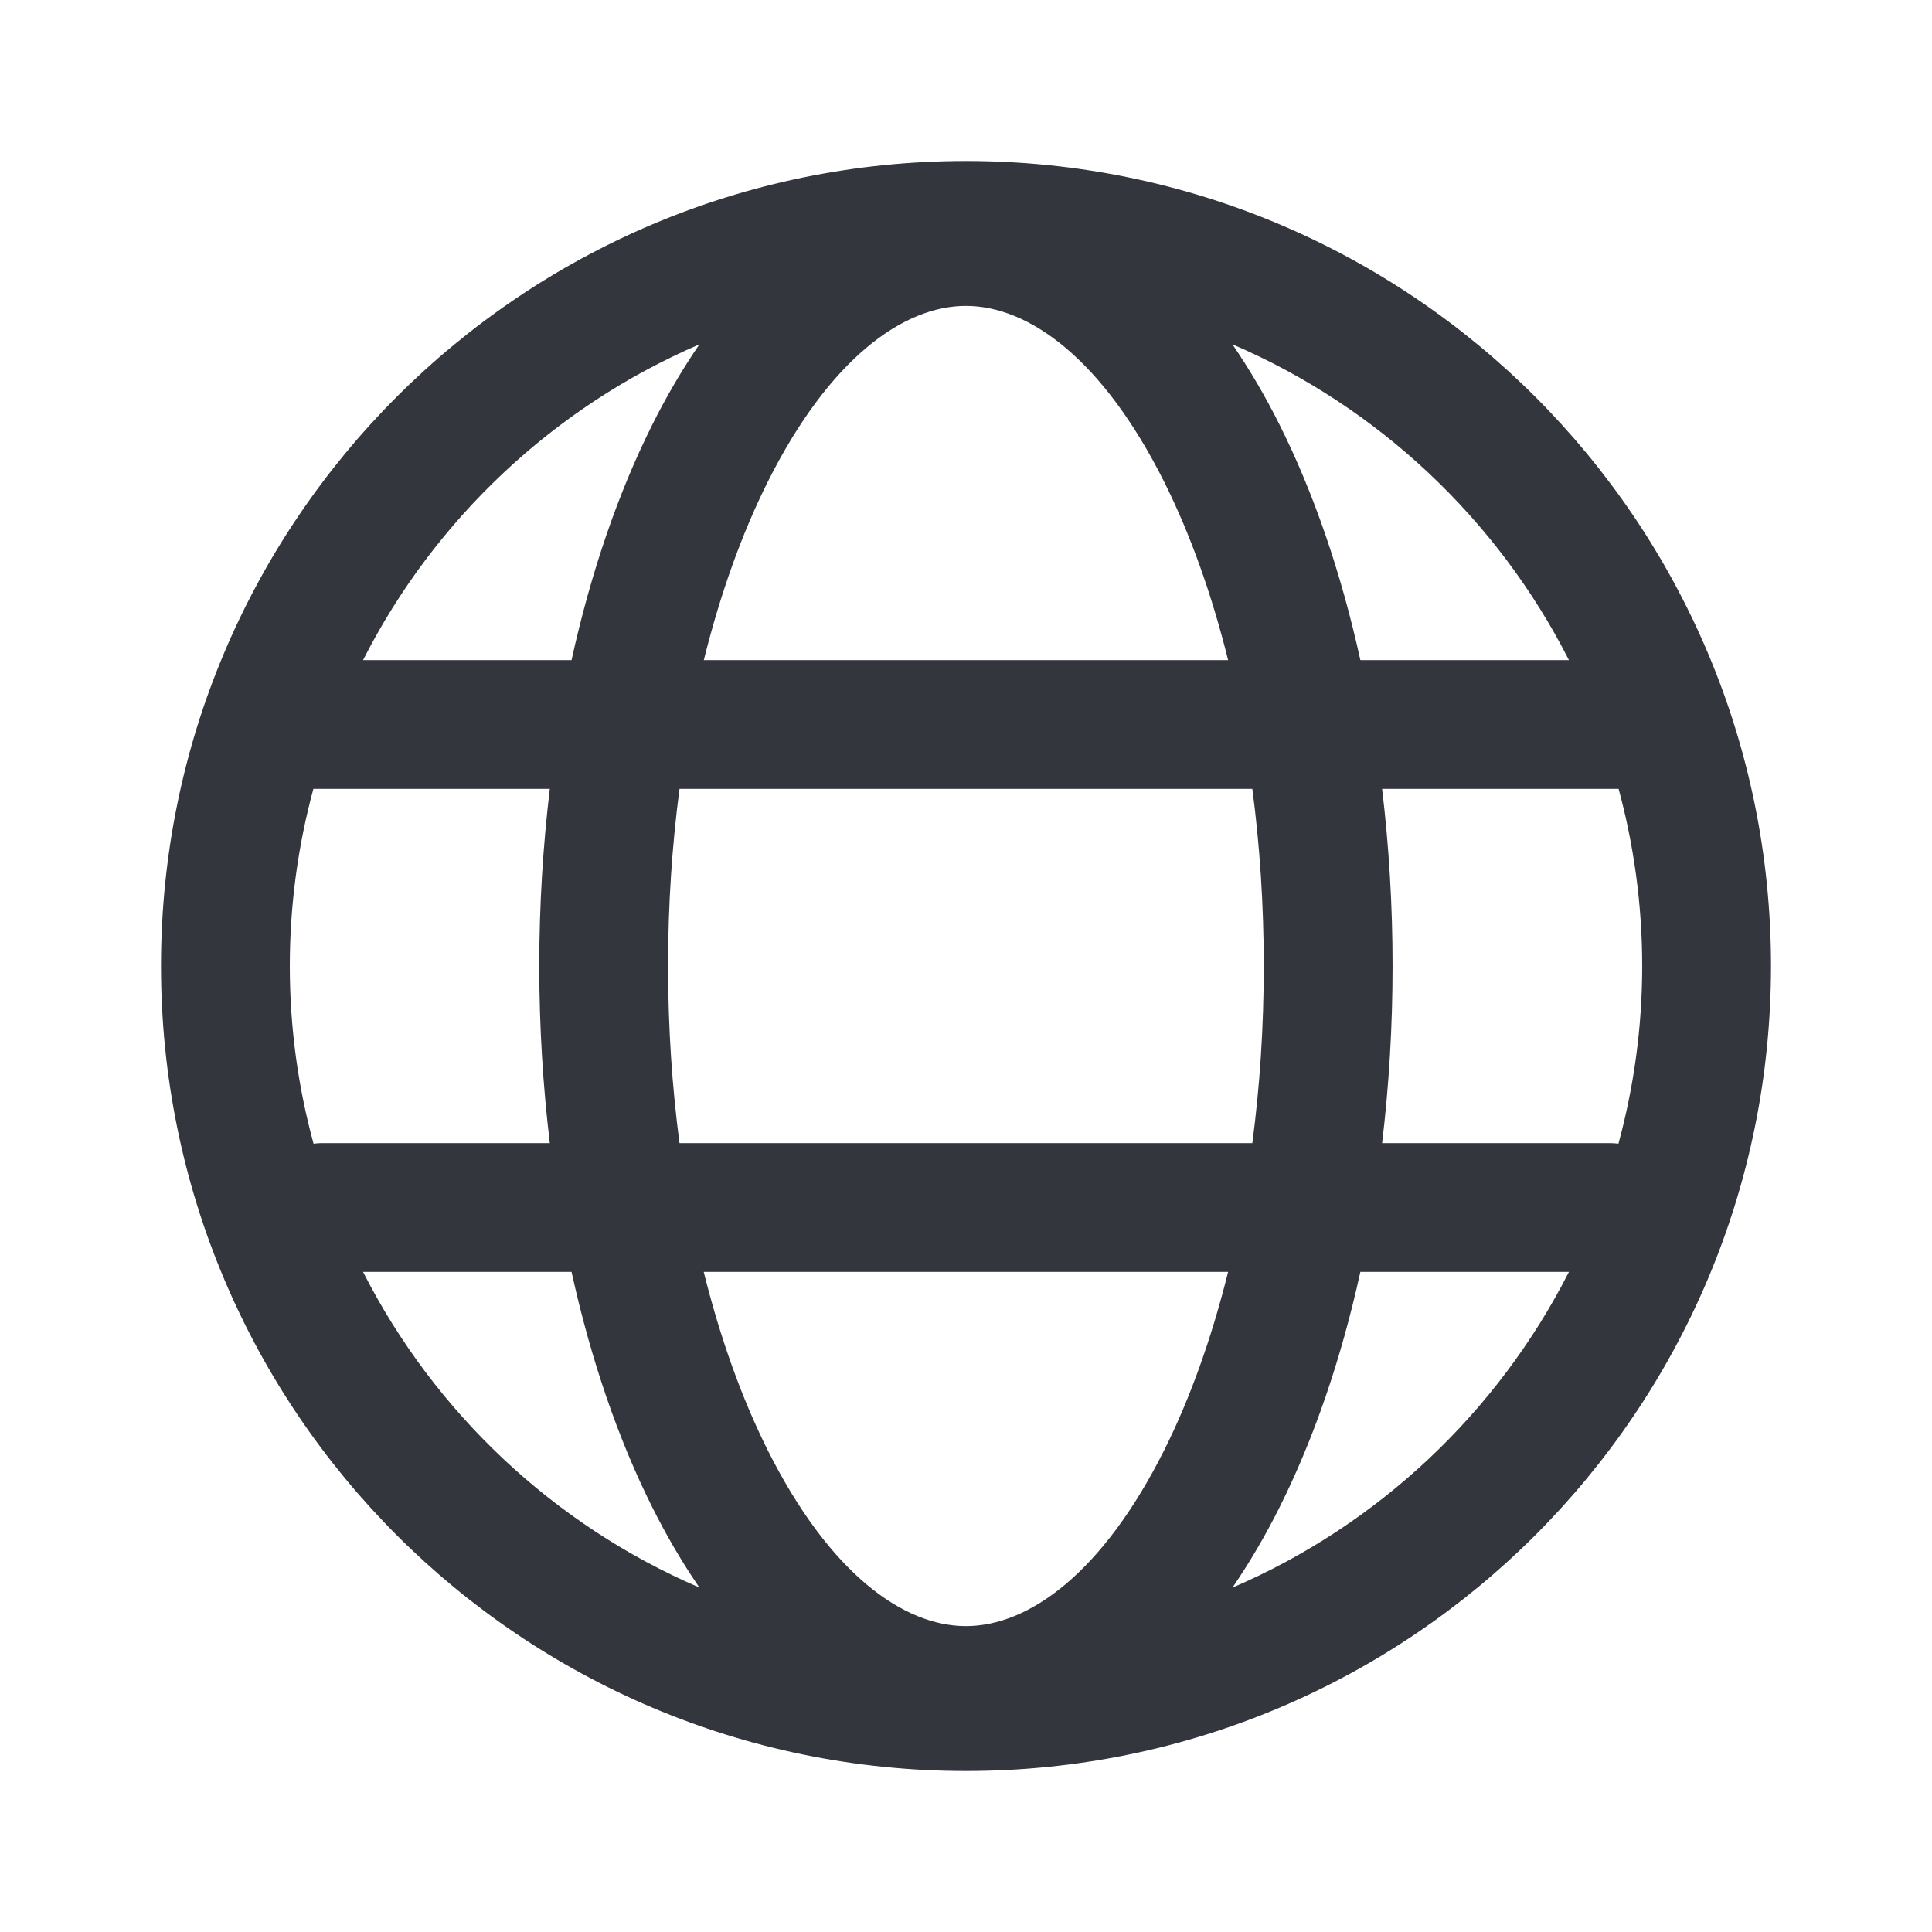 <svg width="24" height="24" viewBox="0 0 24 24" fill="none" xmlns="http://www.w3.org/2000/svg">
<path d="M12 2C17.523 2 22 6.477 22 12C22 17.523 17.523 22 12 22C6.477 22 2 17.523 2 12C2 6.477 6.477 2 12 2ZM8.742 15.8C8.948 16.629 9.217 17.374 9.533 18.007C10.305 19.55 11.223 20.2 11.999 20.2C12.775 20.2 13.694 19.55 14.466 18.007C14.782 17.374 15.05 16.629 15.256 15.8H8.742ZM16.899 15.8C16.66 16.886 16.32 17.875 15.896 18.722C15.721 19.073 15.524 19.409 15.31 19.722C17.121 18.944 18.601 17.548 19.49 15.8H16.899ZM4.51 15.8C5.398 17.547 6.878 18.943 8.688 19.721C8.473 19.408 8.277 19.072 8.102 18.722C7.678 17.875 7.339 16.886 7.1 15.8H4.51ZM3.893 9.8C3.703 10.501 3.6 11.239 3.6 12C3.6 12.764 3.703 13.504 3.895 14.207C3.929 14.203 3.964 14.2 3.999 14.2H6.83C6.745 13.491 6.699 12.754 6.699 12C6.699 11.246 6.745 10.509 6.83 9.8H3.893ZM17.169 9.8C17.254 10.509 17.299 11.246 17.299 12C17.299 12.754 17.254 13.491 17.169 14.2H19.999C20.035 14.2 20.07 14.203 20.105 14.207C20.296 13.504 20.4 12.764 20.4 12C20.4 11.239 20.297 10.501 20.107 9.8H17.169ZM8.441 9.8C8.349 10.498 8.299 11.235 8.299 12C8.299 12.764 8.349 13.502 8.441 14.2H15.557C15.649 13.502 15.699 12.764 15.699 12C15.699 11.235 15.649 10.498 15.557 9.8H8.441ZM15.309 4.277C15.524 4.591 15.721 4.927 15.896 5.278C16.32 6.125 16.66 7.114 16.899 8.2H19.49C18.601 6.451 17.12 5.055 15.309 4.277ZM8.688 4.278C6.878 5.056 5.398 6.452 4.51 8.2H7.1C7.339 7.114 7.678 6.125 8.102 5.278C8.277 4.927 8.474 4.591 8.688 4.278ZM11.999 3.8C11.223 3.8 10.305 4.451 9.533 5.994C9.217 6.627 8.949 7.371 8.743 8.2H15.256C15.05 7.371 14.782 6.627 14.466 5.994C13.694 4.45 12.775 3.8 11.999 3.8Z" fill="#33363D"/>
</svg>
